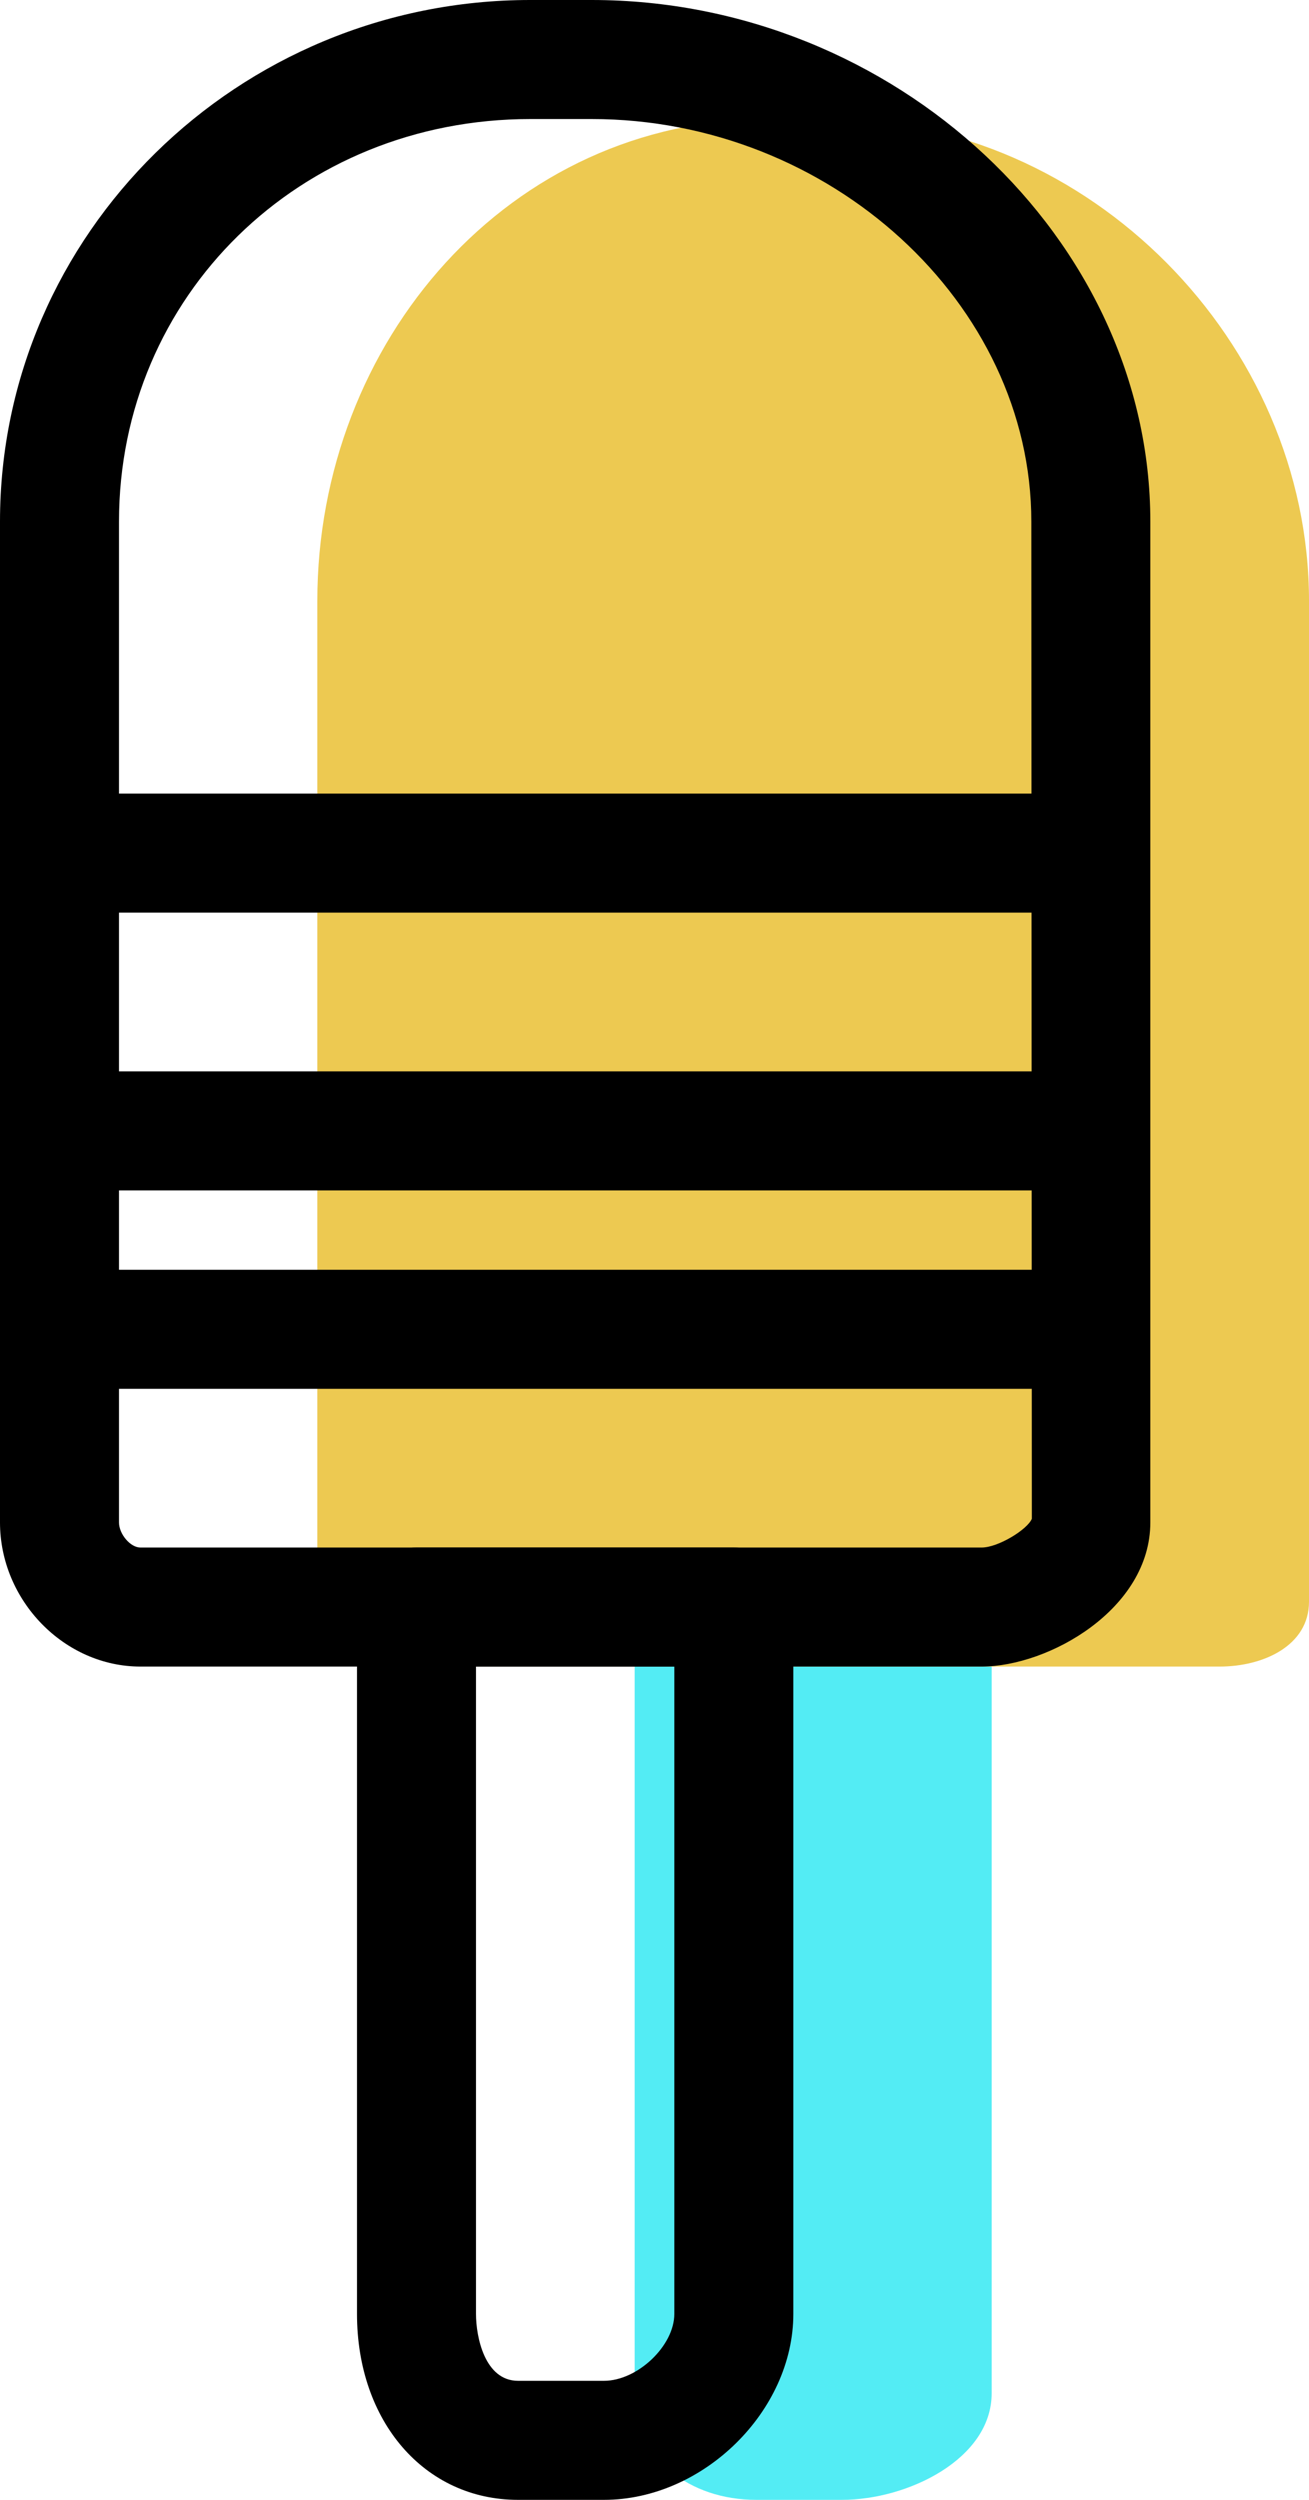 <svg xmlns="http://www.w3.org/2000/svg" xmlns:xlink="http://www.w3.org/1999/xlink" preserveAspectRatio="xMidYMid" width="33" height="63" viewBox="0 0 33 63">
  <defs>
    <style>

      .cls-3 {
        fill: #53ecf4;
      }

      .cls-4 {
        fill: #edc951;
      }

      .cls-5 {
        fill: #000000;
      }
    </style>
  </defs>
  <g id="group-35svg">
    <path d="M19.060,63.000 C19.060,63.000 21.226,63.000 21.226,63.000 C22.883,63.000 25.000,61.971 25.000,60.314 C25.000,60.314 25.000,42.000 25.000,42.000 C25.000,42.000 16.000,42.000 16.000,42.000 C16.000,42.000 16.000,60.314 16.000,60.314 C16.000,61.971 17.403,63.000 19.060,63.000 Z" id="path-1" class="cls-3" fill-rule="evenodd"/>
    <path d="M30.747,42.000 C30.747,42.000 9.540,42.000 9.540,42.000 C8.435,42.000 8.000,41.472 8.000,40.367 C8.000,40.367 8.000,15.144 8.000,15.144 C8.000,8.610 12.836,3.000 19.370,3.000 C19.370,3.000 20.916,3.000 20.916,3.000 C27.450,3.000 33.000,8.610 33.000,15.144 C33.000,15.144 33.000,40.367 33.000,40.367 C33.000,41.472 31.851,42.000 30.747,42.000 Z" id="path-2" class="cls-4" fill-rule="evenodd"/>
    <path d="M24.747,42.000 C24.747,42.000 3.539,42.000 3.539,42.000 C1.621,42.000 -0.000,40.336 -0.000,38.367 C-0.000,38.367 -0.000,13.144 -0.000,13.144 C-0.000,5.896 5.997,-0.000 13.370,-0.000 C13.370,-0.000 14.916,-0.000 14.916,-0.000 C22.551,-0.000 29.000,6.019 29.000,13.144 C29.000,13.144 29.000,38.367 29.000,38.367 C29.000,40.551 26.440,42.000 24.747,42.000 ZM13.370,3.000 C7.555,3.000 3.000,7.456 3.000,13.144 C3.000,13.144 3.000,38.367 3.000,38.367 C3.000,38.663 3.288,39.000 3.539,39.000 C3.539,39.000 24.747,39.000 24.747,39.000 C25.166,39.000 25.904,38.544 26.013,38.275 C26.013,38.275 26.000,13.144 26.000,13.144 C26.000,7.645 20.924,3.000 14.916,3.000 C14.916,3.000 13.370,3.000 13.370,3.000 Z" id="path-3" class="cls-5" fill-rule="evenodd"/>
    <path d="M15.226,63.000 C15.226,63.000 13.060,63.000 13.060,63.000 C10.707,63.000 9.000,61.029 9.000,58.314 C9.000,58.314 9.000,40.500 9.000,40.500 C9.000,39.671 9.671,39.000 10.500,39.000 C10.500,39.000 18.500,39.000 18.500,39.000 C19.329,39.000 20.000,39.671 20.000,40.500 C20.000,40.500 20.000,58.314 20.000,58.314 C20.000,60.767 17.725,63.000 15.226,63.000 ZM12.000,42.000 C12.000,42.000 12.000,58.314 12.000,58.314 C12.000,58.897 12.222,60.000 13.060,60.000 C13.060,60.000 15.226,60.000 15.226,60.000 C16.072,60.000 17.000,59.118 17.000,58.314 C17.000,58.314 17.000,42.000 17.000,42.000 C17.000,42.000 12.000,42.000 12.000,42.000 Z" id="path-4" class="cls-5" fill-rule="evenodd"/>
    <path d="M26.000,23.000 C26.000,23.000 2.000,23.000 2.000,23.000 C1.171,23.000 0.500,22.328 0.500,21.500 C0.500,20.671 1.171,20.000 2.000,20.000 C2.000,20.000 26.000,20.000 26.000,20.000 C26.829,20.000 27.500,20.671 27.500,21.500 C27.500,22.328 26.829,23.000 26.000,23.000 Z" id="path-5" class="cls-5" fill-rule="evenodd"/>
    <path d="M26.000,30.000 C26.000,30.000 2.000,30.000 2.000,30.000 C1.171,30.000 0.500,29.328 0.500,28.500 C0.500,27.671 1.171,27.000 2.000,27.000 C2.000,27.000 26.000,27.000 26.000,27.000 C26.829,27.000 27.500,27.671 27.500,28.500 C27.500,29.328 26.829,30.000 26.000,30.000 Z" id="path-6" class="cls-5" fill-rule="evenodd"/>
    <path d="M26.000,35.000 C26.000,35.000 2.000,35.000 2.000,35.000 C1.171,35.000 0.500,34.329 0.500,33.500 C0.500,32.671 1.171,32.000 2.000,32.000 C2.000,32.000 26.000,32.000 26.000,32.000 C26.829,32.000 27.500,32.671 27.500,33.500 C27.500,34.329 26.829,35.000 26.000,35.000 Z" id="path-7" class="cls-5" fill-rule="evenodd"/>
  </g>
</svg>

